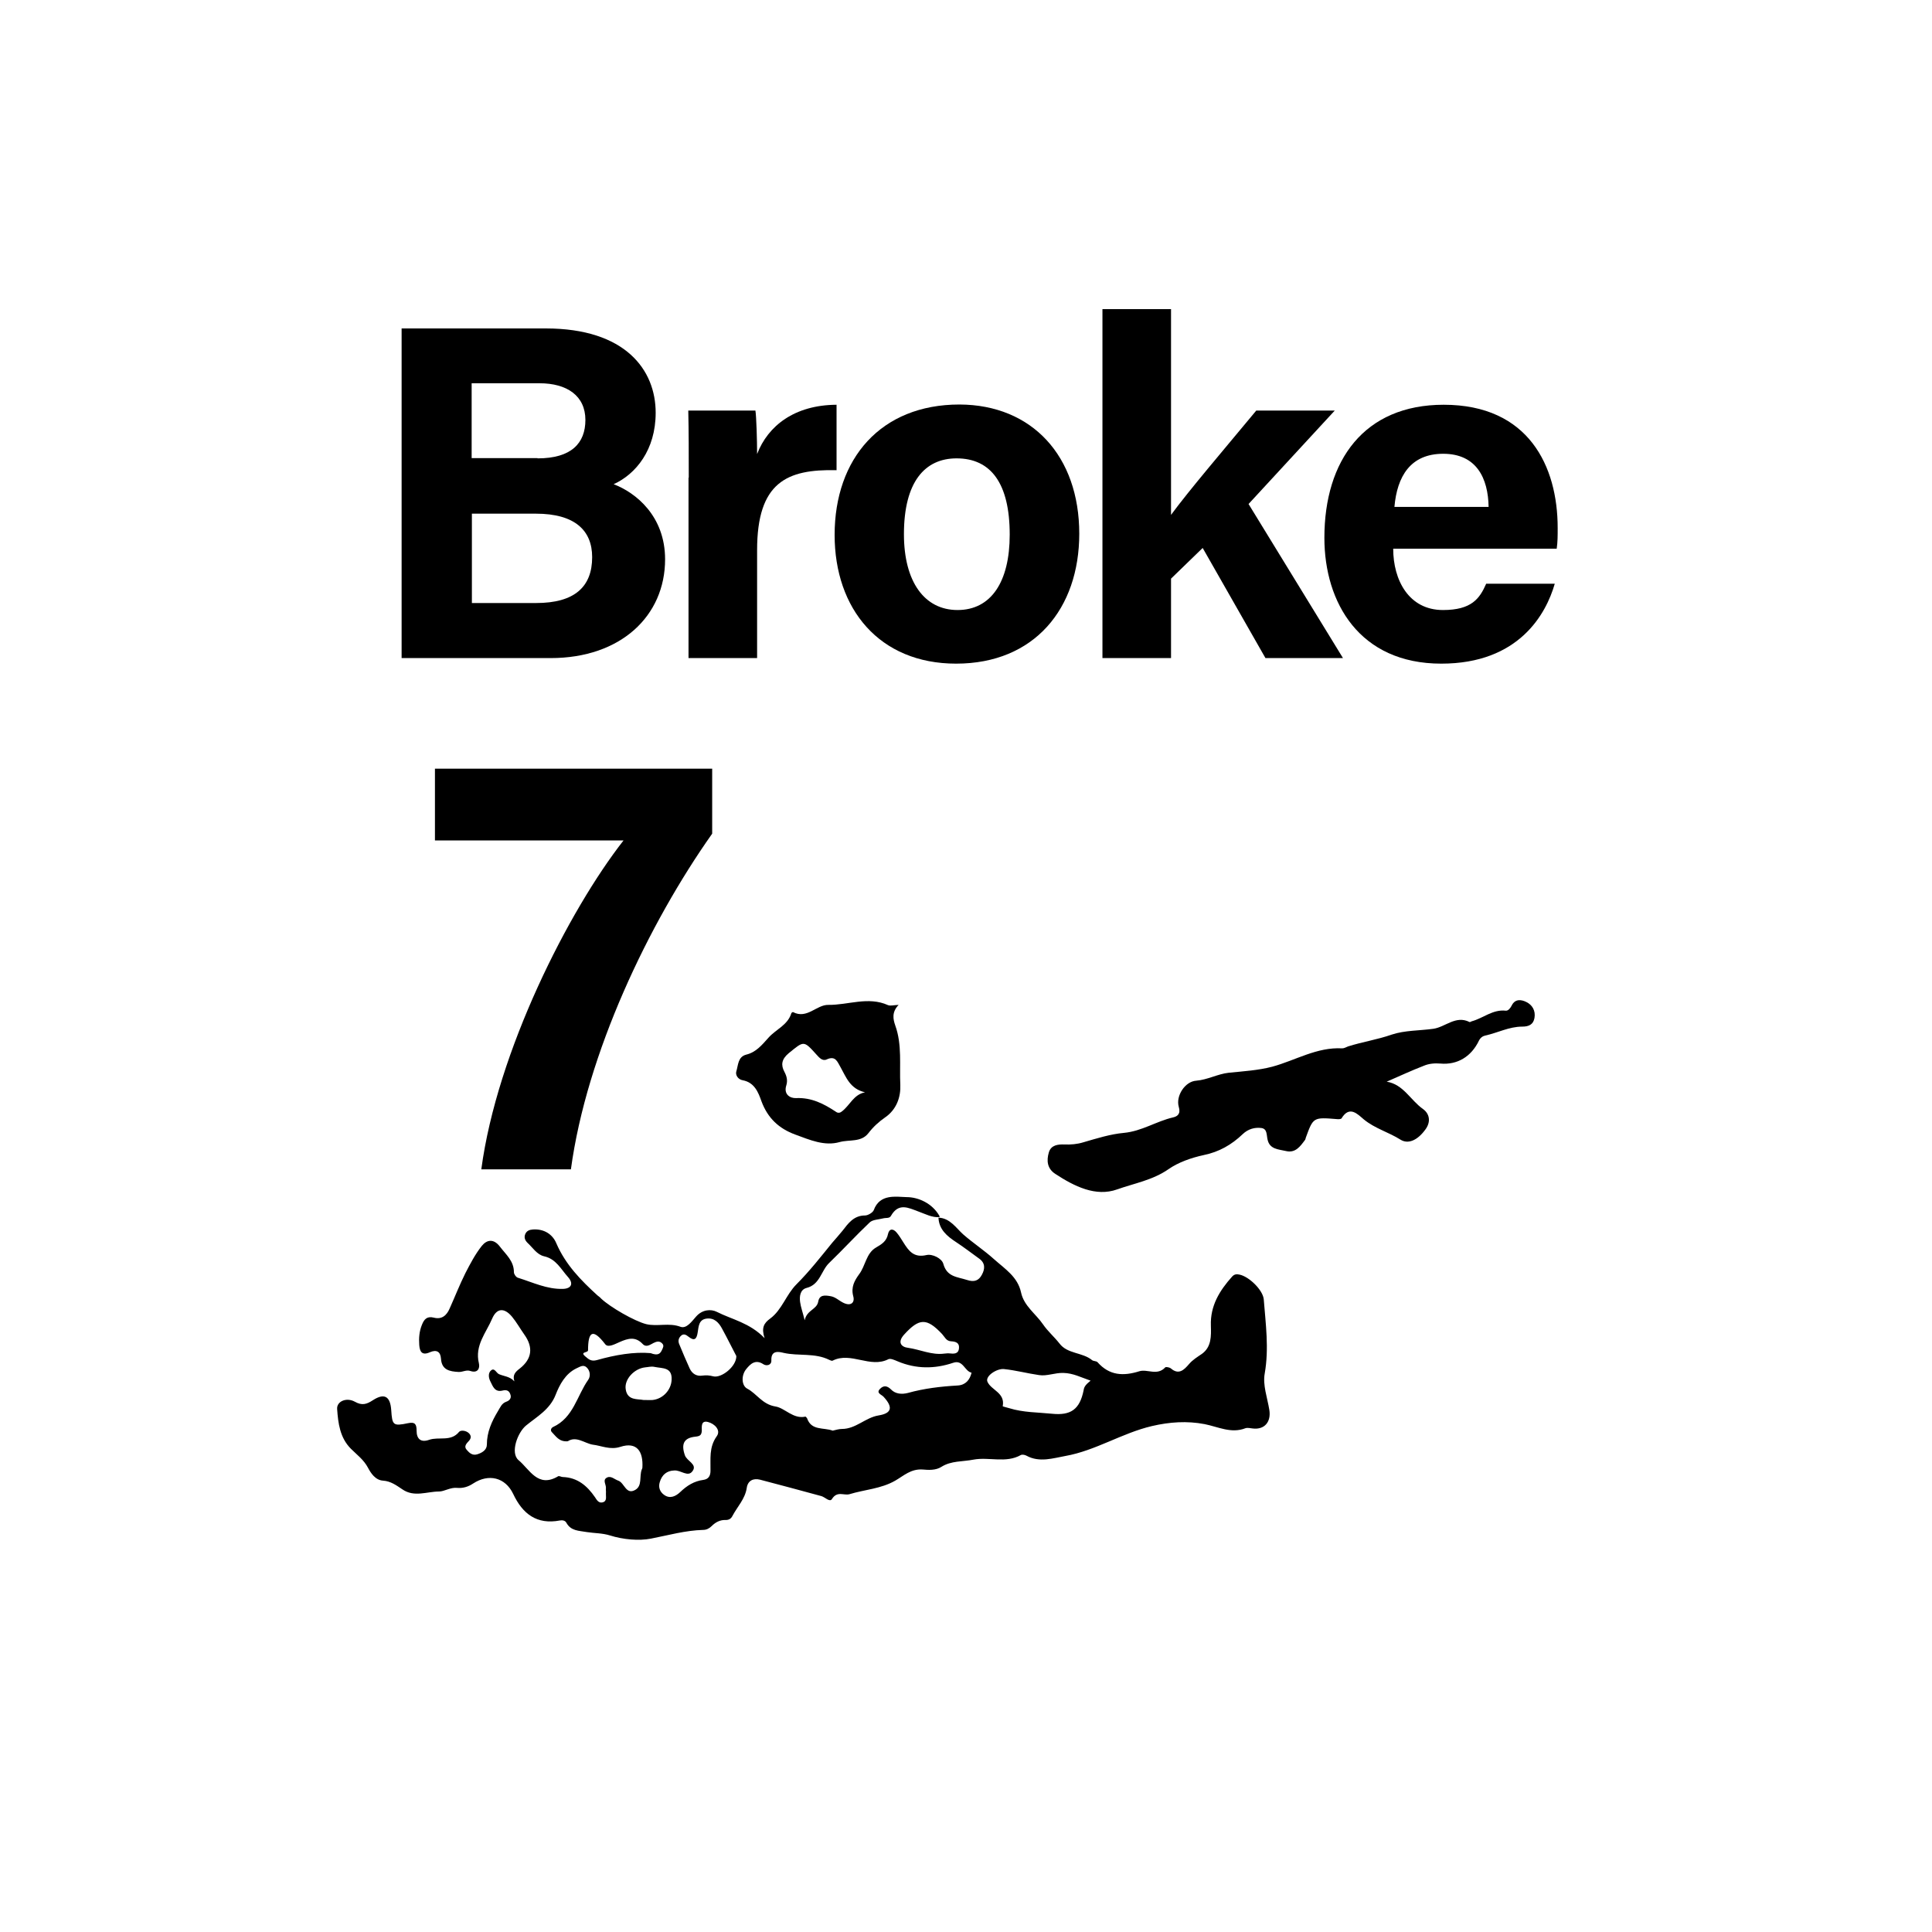 <?xml version="1.0" encoding="utf-8"?>
<!-- Generator: Adobe Illustrator 27.0.1, SVG Export Plug-In . SVG Version: 6.00 Build 0)  -->
<svg version="1.2" baseProfile="tiny" xmlns="http://www.w3.org/2000/svg" xmlns:xlink="http://www.w3.org/1999/xlink" x="0px"
	 y="0px" viewBox="0 0 800 800" overflow="visible" xml:space="preserve">
<g id="bg" display="none">
</g>
<g id="scratch" display="none">
</g>
<g id="counters_00000155831629897369998050000010902328751353074356_">
	<g>
		<g>
			<g>
				<rect fill="none" width="800" height="800"/>
				<g>
					<rect x="99.9" y="100.2" fill="none" width="600" height="200"/>
					<path d="M166.4,136H226c33,0,45.5,17.2,45.5,34.9c0,15.4-8.2,25.4-17.4,29.6c9.2,3.5,21.3,13.2,21.3,31.1
						c0,23.4-18.3,40.9-47.4,40.9h-61.7V136z M222.6,189.8c14,0,19.8-6.3,19.8-15.9c0-10-7.6-15.2-19-15.2h-28.1v31H222.6z
						 M195.3,249.7H222c15.9,0,23.2-6.7,23.2-19c0-11-7.1-18-23.3-18h-26.5V249.7z"/>
					<path d="M285.2,197.8c0-10.2,0-19.2-0.2-27.8h27.8c0.4,2.3,0.7,12.5,0.7,18c4.5-11.7,15.5-20.3,32.9-20.4v27.1
						c-20.6-0.5-32.9,5-32.9,33.1v44.7h-28.4V197.8z"/>
					<path d="M446.9,221c0,31-18.6,53.8-51,53.8c-31.8,0-50.3-22.7-50.3-53.3c0-31.6,19.1-54,51.7-54
						C427.4,167.6,446.9,188.9,446.9,221z M374.3,221.2c0,19.7,8.5,31.4,22.2,31.4c13.9,0,21.6-11.7,21.6-31.2
						c0-21.4-7.9-31.6-22-31.6C382.9,189.8,374.3,199.6,374.3,221.2z"/>
					<path d="M484.9,213.2c7.5-10.2,21.1-26.1,35.3-43.2h32.5L517,208.7l39.1,63.8h-32.1L498,226.9l-13.1,12.7v32.9h-28.4V128h28.4
						V213.2z"/>
					<path d="M576.9,227.3c0,12.8,6.4,25.3,20.6,25.3c11.8,0,15.2-4.7,17.9-10.9h28.4c-3.6,12.5-14.8,33.1-47,33.1
						c-33.8,0-48.4-25.2-48.4-52.1c0-32.1,16.5-55.1,49.4-55.1c35.2,0,47.2,25.5,47.2,51c0,3.5,0,5.7-0.4,8.6H576.9z M616.4,209.9
						c-0.2-11.9-5-22-18.8-22c-13.6,0-19.1,9.4-20.2,22H616.4z"/>
				</g>
				<g>
					<rect x="99.9" y="300.2" fill="none" width="200" height="200"/>
					<path d="M294.9,318.4v26.8c-26.3,37.2-52,91-58.5,139h-37.1c6.5-48.8,36.2-107.2,58.9-136.2h-78.1v-29.7H294.9z"/>
				</g>
				<g>
					<path d="M388.6,504.2c4.8,0.2,7.3,4.3,10.2,6.9c4.1,3.6,8.7,6.6,12.8,10.3c4.6,4.1,9.8,7.3,11.2,13.8c1.2,5.6,6.1,8.8,9.1,13.2
						c1.9,2.8,4.6,5.1,6.8,7.9c3.3,4.4,9.5,3.6,13.5,6.9c0.6,0.5,1.8,0.3,2.3,0.9c4.9,5.5,10.6,5.8,17.3,3.7c3.3-1,7.4,2,10.7-1.6
						c0.3-0.3,1.8,0,2.3,0.4c3.3,2.9,5.5,0.6,7.5-1.7c1.5-1.8,3.5-3,5.4-4.3c4-2.9,3.8-7.4,3.7-11.7c-0.3-8.2,3.6-14.5,8.8-20.3
						c0.9-1,1.9-1.1,3.1-0.8c3.9,0.8,9.7,6.4,10,10.3c0.8,10.2,2.2,20.3,0.4,30.6c-0.9,4.8,1.1,10.1,1.9,15.1c0.8,5-2,8.3-6.9,7.7
						c-1-0.1-2.1-0.4-3-0.1c-5.9,2.3-11.3-0.6-16.9-1.7c-7.3-1.4-14.5-0.9-21.8,0.8c-12.4,2.9-23.4,10.2-35.9,12.4
						c-5,0.9-10.7,2.8-16-0.1c-0.7-0.4-1.8-0.6-2.4-0.3c-6.2,3.5-13.1,0.7-19.6,1.9c-4.5,0.9-9.2,0.4-13.3,3
						c-2.3,1.5-5.5,1.3-7.6,1.1c-5-0.4-8,2.6-11.5,4.6c-5.9,3.4-12.7,3.7-18.9,5.6c-2.3,0.7-5.1-1.5-7.3,2c-0.9,1.5-2.9-0.8-4.4-1.2
						c-8.5-2.3-16.9-4.6-25.4-6.8c-2.8-0.7-5.1,0.4-5.5,3.5c-0.7,4.5-3.9,7.7-5.9,11.5c-0.6,1.2-1.5,1.7-2.8,1.7
						c-2.3-0.1-4.2,0.9-5.8,2.5c-1,1-2.2,1.6-3.5,1.6c-7.4,0.2-14.4,2.2-21.6,3.6c-5,1-11.6,0.4-17-1.3c-3.2-1-6.4-0.9-9.6-1.4
						c-3.3-0.6-6.6-0.4-8.5-3.9c-0.5-0.9-1.6-1.1-2.7-0.9c-9.5,1.8-15.4-2.7-19.3-11c-3.3-6.9-10.2-8.5-16.6-4.3
						c-2.1,1.4-4.3,2-6.6,1.8c-2.8-0.3-5.3,1.5-7.5,1.5c-5,0-10.3,2.5-15.2-0.9c-2.4-1.6-4.8-3.4-8-3.6c-3.2-0.2-5.1-3.2-6.2-5.3
						c-1.8-3.4-4.6-5.4-7.1-7.9c-4.5-4.5-5.3-10.5-5.7-16.5c-0.2-3.1,3.8-4.9,7.3-3c3,1.7,4.9,1.1,7.5-0.6c4.8-3.1,7.2-1.6,7.6,4.1
						c0.4,6.3,0.8,6.7,7,5.4c2.9-0.6,3.5,0.5,3.5,3.1c0,3.5,1.8,5,5.2,3.8c4-1.4,9,0.9,12.4-3.3c0.7-0.8,2.9-0.6,4.1,0.6
						c1,1,0.9,2.1,0,3.1c-1,1.1-2.3,2.3-0.9,3.8c1.1,1.3,2.4,2.4,4.3,1.8c2-0.6,4-1.8,4-4c0-5.2,2-9.6,4.6-13.9
						c1-1.6,1.5-3.2,3.5-3.9c1.4-0.5,2.2-1.6,1.6-3.1c-0.5-1.5-1.6-1.9-3.2-1.5c-3.2,0.8-4-1.7-5-3.7c-0.8-1.5-1.1-3.6,0.3-4.7
						c1.4-1.1,2.1,1.1,3.2,1.6c2,0.9,4.5,0.9,6.4,3c-0.9-2.7,0.5-4,2.2-5.3c5.1-4,5.7-8.8,1.9-14.1c-1.7-2.4-3.2-5.1-5.1-7.4
						c-3.2-3.8-6.3-3.6-8.2,0.8c-2.5,5.9-7.3,11.1-5.5,18.5c0.5,2.1-0.5,4.2-3.5,3.2c-1.7-0.6-3.3,0.5-4.9,0.4
						c-3.7-0.2-7-0.8-7.3-5.5c-0.2-3-1.9-3.8-4.5-2.7c-3.3,1.5-4.3-0.1-4.5-3c-0.2-2.8,0-5.6,1.1-8.3c0.9-2.3,2.1-3.7,4.9-3
						c3.4,0.9,5.4-1,6.6-3.8c2.2-4.9,4.1-9.8,6.5-14.6c2-3.9,4.1-7.9,6.8-11.3c2.1-2.6,4.9-3.1,7.5,0.3c2.5,3.3,5.8,5.9,5.8,10.6
						c0,0.8,0.9,2.1,1.7,2.3c6.1,1.9,12,4.8,18.6,4.6c3.5-0.1,4.5-2.2,2.1-4.9c-2.9-3.2-4.9-7.5-9.9-8.6c-3-0.7-4.7-3.6-6.9-5.6
						c-1-1-1.5-2.2-0.9-3.6c0.6-1.4,1.8-1.8,3.2-1.9c4.5-0.3,8.1,1.9,9.7,5.8c3.8,8.8,10.2,15.3,17,21.5c0.5,0.4,1.1,0.8,1.5,1.3
						c3.8,3.6,13.9,9.4,18.7,10.6c4.6,1.1,9.4-0.7,14.2,1.1c2.5,0.9,4.7-2.3,6.4-4.2c2.6-3,6.2-3.2,8.6-2
						c6.3,3.2,13.6,4.5,19.8,10.9c-1.4-4.3-0.3-6.2,2.3-8.1c4.9-3.6,6.6-9.9,10.9-14.2c5.4-5.4,10-11.3,14.8-17.2
						c1.4-1.6,2.8-3.2,4.2-4.9c2.4-3.1,4.7-6.4,9.4-6.4c1.2,0,3.2-1.2,3.6-2.2c2.5-6.9,9.3-5.5,13.6-5.4c4.8,0,10.6,2.5,13.6,7.8
						c0.1,0.1,0,0.3,0,0.5c-3.1,0.2-5.8-1.3-8.6-2.3c-4.3-1.6-8.3-3.8-11.5,1.8c-0.6,1.1-2.1,0.7-3.2,1c-1.9,0.5-4.4,0.5-5.6,1.7
						c-5.7,5.4-11,11.2-16.7,16.7c-3.4,3.2-3.8,9-9.4,10.4c-2.7,0.7-3,3.5-2.7,5.8c0.3,2.2,1.1,4.3,1.9,7.6c0.9-4.3,5-4.4,5.6-7.7
						c0.5-2.9,2.7-2.7,5-2.3c2.1,0.3,3.5,1.8,5.3,2.7c3.1,1.6,5,0.1,4.2-2.7c-1-3.8,0.6-6.5,2.4-9c2.7-3.5,2.9-8.7,7-11.1
						c2.4-1.4,4.4-2.6,5-5.6c0.5-2.3,2.1-2.4,3.6-0.6c1.1,1.3,1.9,2.7,2.8,4.1c2.2,3.5,4.3,6.4,9.5,5.2c2.5-0.6,6.4,1.4,7,3.6
						c1.5,5.5,5.8,5.4,9.8,6.7c3,1,4.9,0.3,6.2-2.2c1.3-2.4,1.4-4.8-1.1-6.6c-3.2-2.3-6.3-4.7-9.5-6.8
						C392,511.8,388.8,509,388.6,504.2z M344.8,592.4c1.3-0.3,2.6-0.7,3.8-0.7c5.8,0,9.7-4.7,15.2-5.6c5.6-0.9,6-3.5,2-7.8
						c-0.9-0.9-3.2-1.5-1.3-3.3c1.4-1.4,2.9-1.2,4.4,0.3c1.9,2,4.6,2.1,7,1.5c6.8-1.9,13.7-2.7,20.7-3.1c3.2-0.2,5-2.3,5.7-5.3
						c-2.9-0.6-3.5-5.5-7.6-4.1c-7.7,2.6-15.4,2.6-23-0.6c-1.2-0.5-2.9-1.3-3.8-0.9c-7.6,3.9-15.5-3.2-23.1,0.6
						c-0.3,0.2-1-0.1-1.4-0.3c-6-3-12.7-1.5-18.9-2.9c-1.7-0.4-5.3-1.4-5.1,3.1c0.1,2.1-2.1,2.4-3.3,1.6c-3.3-2.2-5.4-0.1-7.1,2
						c-2.2,2.7-1.9,6.9,0.4,8.1c4,2.1,6.2,6.5,11.7,7.4c3.9,0.6,7.3,5.3,12.4,4.2c0.2,0,0.5,0.4,0.7,0.7
						C336,592.5,341,591,344.8,592.4z M235.1,596.8c-3.6,0.3-4.9-2.1-6.6-3.8c-0.7-0.7-0.3-1.7,0.5-2.1c8.5-3.9,9.9-13,14.6-19.6
						c1-1.5,0.8-3.7-0.7-5.1c-1.4-1.3-2.8-0.2-4.2,0.4c-4.6,2.2-7,6.8-8.6,10.9c-2.4,6.2-7.8,9.1-12.3,12.8
						c-3.5,2.9-6.6,11.3-3.1,14.3c4.6,3.8,8,11.7,16.4,6.7c0.4-0.3,1.3,0.3,1.9,0.3c6.1,0.2,10.1,3.6,13.4,8.4
						c0.7,1.1,1.5,2.5,3.1,2.1c2-0.5,1.3-2.4,1.4-3.8c0.1-0.7-0.1-1.3,0-2c0.2-1.5-1.6-3.5,0.5-4.5c1.6-0.8,3.1,0.8,4.6,1.3
						c2.6,0.9,3.2,6.1,7.1,3.8c2.9-1.7,1.6-5.5,2.6-8.3c0.1-0.3,0.3-0.6,0.3-0.9c0.4-6.7-2.3-10.8-9.1-8.6
						c-4.3,1.4-7.9-0.5-11.5-0.9C242,597.6,238.6,594.5,235.1,596.8z M451.6,571.7c-4.1-1.4-7.2-3.1-11.3-3.2
						c-3.5-0.1-6.8,1.4-10,0.9c-4.9-0.7-9.7-2-14.6-2.5c-2.9-0.3-7.9,2.9-6.8,5.3c1.6,3.5,7.4,4.5,6.3,10.1c0,0.1,1.7,0.5,2.7,0.8
						c5.8,1.8,11.8,1.7,17.7,2.3c7.8,0.8,11.5-1.8,13.1-9.7C448.9,574,449.9,573.1,451.6,571.7z M304.9,561.5
						c-1.8-3.4-3.8-7.5-6-11.5c-1.3-2.4-3.2-4.4-6.3-4c-3.3,0.4-3.3,3.3-3.7,5.7c-0.4,2.7-1.3,3.8-3.8,1.8c-1-0.8-2-1.4-3.1-0.4
						c-1.1,1-1.3,2.3-0.7,3.6c1.4,3.4,2.8,6.7,4.3,10c1,2.1,2.8,3.3,5.3,2.9c1.5-0.2,2.9-0.1,4.4,0.3
						C298.7,570.8,305,565.8,304.9,561.5z M279.1,608.9c-2.9,0.1-5,1.7-5.9,4.8c-0.7,2.2,0.1,4.1,1.8,5.3c2.5,1.8,4.9,0.5,6.7-1.2
						c2.7-2.6,5.7-4.5,9.5-5c2.2-0.3,3-1.7,3-3.8c0.1-4.9-0.7-9.7,2.6-14.3c1.8-2.5-0.9-5.2-3.7-5.9c-2.9-0.7-2.5,2-2.5,3.6
						c-0.1,1.9-0.8,2.3-2.7,2.5c-4.8,0.5-5.9,3.1-4.3,7.7c0.8,2.4,5.2,3.7,3.2,6.5C284.9,611.9,281.9,608.6,279.1,608.9z
						 M266.4,579.7c1.9,0,2.9,0.1,3.9,0c4.3-0.5,7.6-4.2,7.8-8.3c0.3-5.4-3.8-4.7-7.1-5.4c-1.4-0.3-2.6,0.1-3.9,0.2
						c-4.5,0.5-8.7,5-8,9.1C259.8,580,264,579.2,266.4,579.7z M391,560.5c0.7,0,1.3-0.2,2-0.1c1.9,0.2,3.9,0.4,4.1-2.2
						c0.2-2.2-1.4-2.7-3.3-2.8c-2-0.1-2.6-1.8-3.7-3c-6.4-6.8-9.5-6.6-15.7,0.2c-3,3.3-1.1,5.2,1.6,5.5
						C381,558.8,385.8,561.2,391,560.5z M269.4,560.3c3.1,1.2,4,0.2,4.7-1.3c0.4-0.9,1-1.8,0.1-2.7c-1.1-1.2-2.4-0.8-3.6-0.2
						c-1.4,0.7-3,2-4.5,0.4c-3-3.2-6.1-2.3-9.5-0.8c-1.9,0.8-4.8,2.5-6,0.9c-5.3-6.9-7.1-5-7.1,2.5c0,1.2-3.6,0.5-1.1,2.6
						c1.4,1.2,2.4,2.1,4.7,1.5C254.8,561,262.6,559.7,269.4,560.3z"/>
				</g>
			</g>
			<path d="M574.2,447.9c5.1-2.2,10.2-4.6,15.4-6.6c2.1-0.9,4.5-1.1,6.9-0.9c6.9,0.6,12.7-2.8,15.9-9.5c0.6-1.2,1.6-1.9,2.6-2.1
				c5.1-1.1,9.9-3.7,15.3-3.7c2.7,0,4.6-0.8,5.1-3.6c0.5-3-0.9-5.4-3.4-6.6c-2-1-4.6-1.4-6,1.4c-0.5,1-1.4,2.3-2.5,2.2
				c-5.4-0.6-9.3,3.1-14.1,4.4c-0.3,0.1-0.7,0.4-0.9,0.3c-5.7-2.9-10,2.1-15,2.8c-5.7,0.8-11.8,0.6-17.2,2.4c-6,2.1-12.1,3-18.1,4.9
				c-0.8,0.3-1.6,0.8-2.4,0.8c-10.5-0.6-19.4,5-29,7.6c-5.7,1.5-12,1.9-18,2.5c-4.6,0.5-8.7,2.9-13.5,3.3c-4.6,0.3-8.5,6.3-7.2,10.8
				c0.9,3-0.6,4-2.4,4.4c-6.9,1.6-12.9,5.7-20.3,6.4c-5.6,0.5-11.3,2.3-16.8,3.9c-2.6,0.8-5.2,1-7.8,0.9c-2.7-0.1-5.6,0.2-6.5,3.3
				c-1,3.4-0.7,6.7,2.7,8.9c7.8,5.1,16.7,9.6,25.6,6.4c7-2.5,14.7-3.8,21.3-8.4c4-2.8,9.4-4.7,14.5-5.8c6.4-1.3,11.6-4.3,16.2-8.7
				c2.2-2.1,5-2.9,7.8-2.5c2.4,0.4,2,2.9,2.5,4.9c0.9,3.9,4.5,3.9,7.5,4.6c4,1,6-1.9,8-4.6c0.2-0.3,0.2-0.6,0.3-0.9
				c3.1-8.5,3.1-8.5,12.9-7.7c0.6,0.1,1.7,0,1.9-0.3c3.3-5.5,6.7-1.7,9.2,0.4c4.6,3.8,10.3,5.3,15.2,8.4c3.2,2,7.1,0.3,10.4-4.3
				c2.3-3.2,1.6-6.5-1.1-8.4C584,455.5,581.1,449,574.2,447.9z"/>
		</g>
		<path d="M372.1,416.1c-2.9,3-2.3,5.9-1.4,8.5c2.9,8,1.7,16.5,2.1,24.7c0.2,4.9-1.5,10.1-6.3,13.4c-2.6,1.8-4.9,3.9-6.9,6.5
			c-3,3.9-7.9,2.6-11.9,3.7c-6.3,1.8-12.4-0.9-18.4-3.1c-6.8-2.5-11.4-6.8-14-13.8c-1.3-3.7-2.9-7.8-7.8-8.7
			c-1.8-0.3-3.1-2.1-2.6-3.7c0.8-2.5,0.6-6,4.1-6.9c4.1-1,6.5-4,9.2-7c3.1-3.5,8-5.2,9.5-10.2c0.1-0.2,0.6-0.5,0.7-0.4
			c5.8,3,9.7-3.1,14.6-3c8.2,0.1,16.5-3.6,24.7,0.1C368.7,416.6,369.9,416.2,372.1,416.1z M358.2,452.3c-6.2-1.4-7.8-6.2-10.1-10.3
			c-1.4-2.4-2.1-5-5.8-3.3c-1.8,0.8-3.1-0.8-4.2-2c-5.4-6-5.2-5.7-11.5-0.6c-3,2.5-3.3,4.9-1.8,7.7c1,1.9,1.4,3.6,0.8,5.6
			c-1.2,3.7,1.5,5.4,4,5.3c6.5-0.3,11.6,2.4,16.6,5.7c0.8,0.6,1.7,0.4,2.3-0.1C351.9,457.8,353.4,453.2,358.2,452.3z"/>
	</g>
</g>
<g id="text" display="none">
</g>
<g id="guides" display="none">
</g>
</svg>
